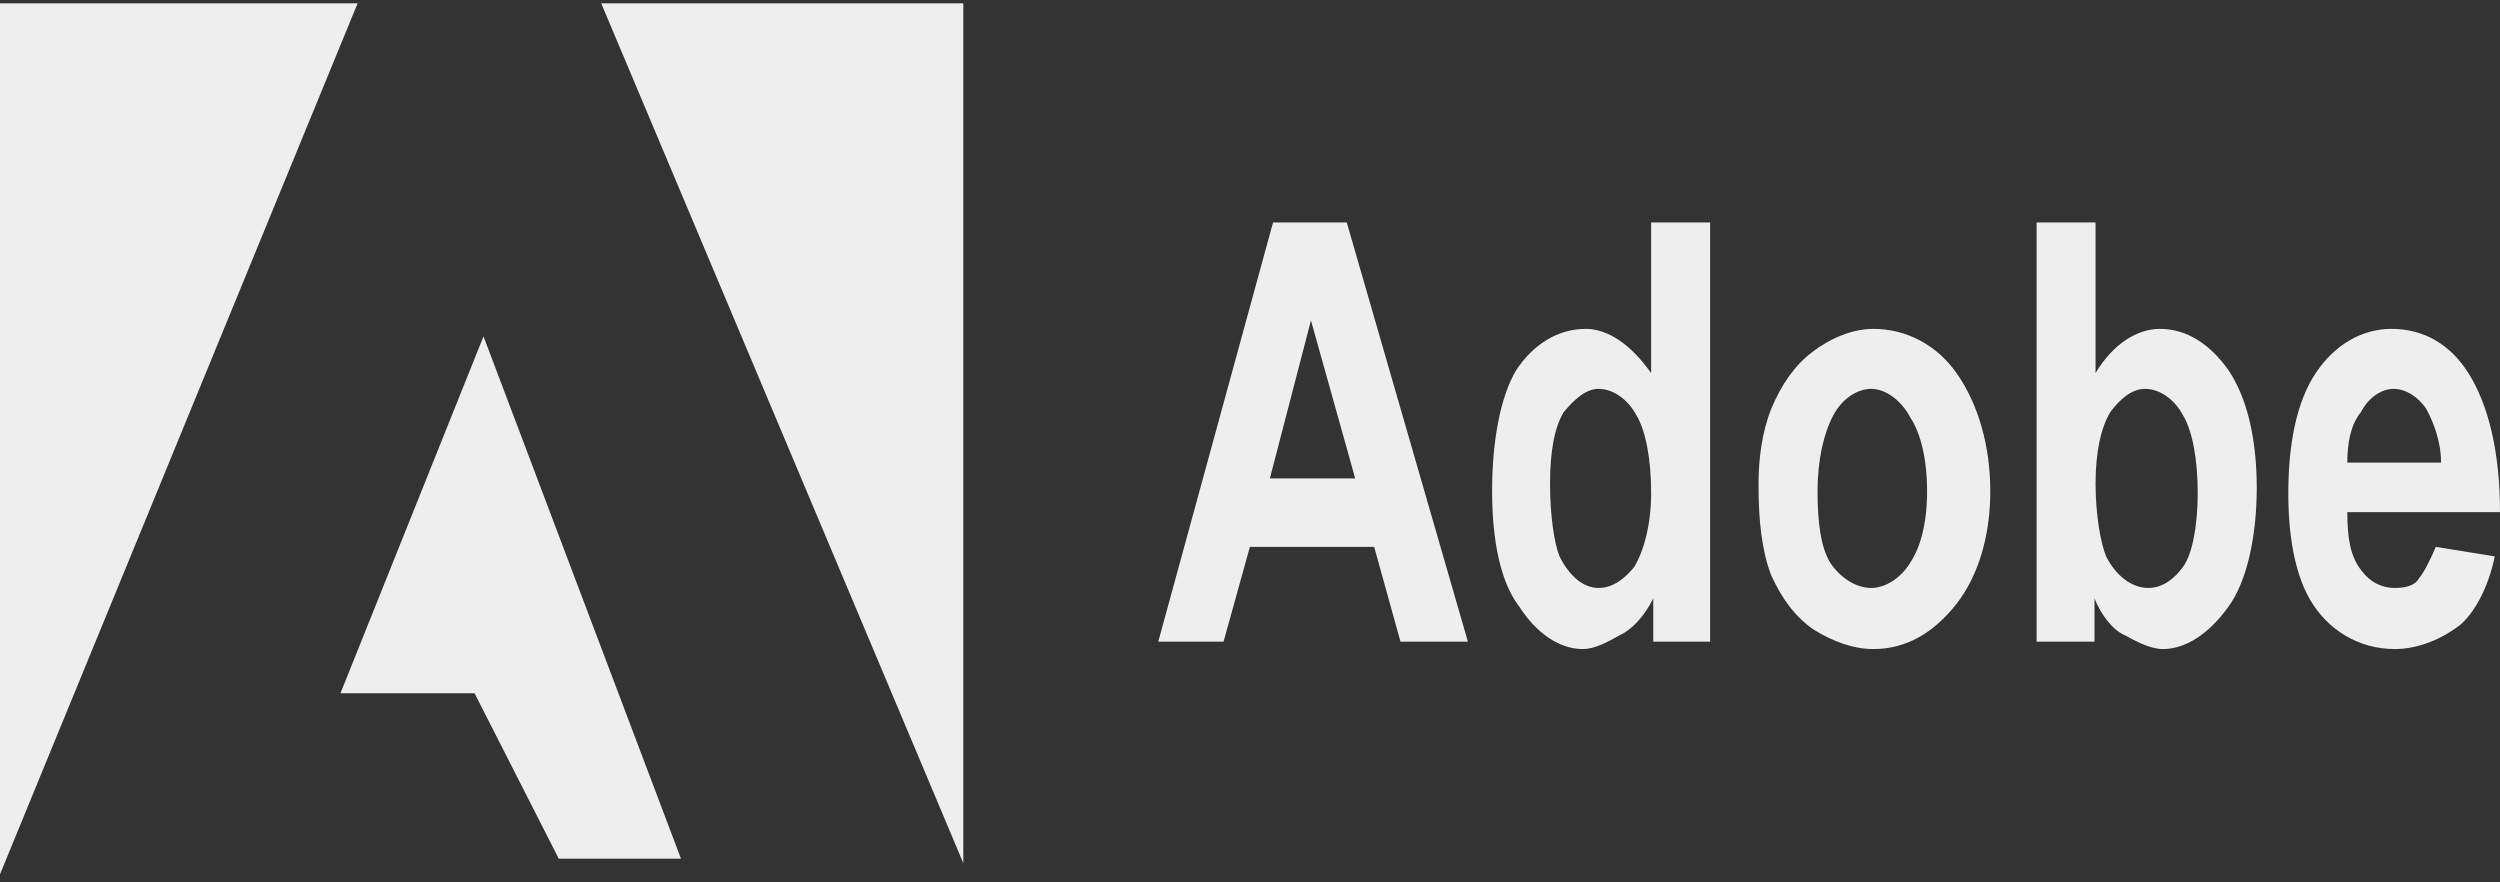 <svg width="102" height="36" viewBox="0 0 102 36" fill="none" xmlns="http://www.w3.org/2000/svg">
<rect x="0" y="0" width="102" height="36" fill="#333333" stroke="none"/>
<path fill-rule="evenodd" clip-rule="evenodd" d="M59.89 26.179H57.14L56.066 22.312H50.995L49.921 26.179H47.257L51.94 9.077H54.948L59.89 26.179ZM55.292 19.518L53.487 13.073L51.811 19.518H55.292ZM69.773 26.179H67.453V24.417C67.066 25.191 66.55 25.707 66.077 25.922C65.605 26.179 65.089 26.481 64.573 26.481C63.628 26.481 62.683 25.835 61.995 24.762C61.221 23.774 60.878 22.055 60.878 20.035C60.878 17.973 61.222 16.168 61.866 15.094C62.554 14.062 63.542 13.418 64.703 13.418C65.605 13.418 66.551 14.062 67.366 15.223V9.077H69.773V26.179ZM63.242 19.734C63.242 21.023 63.414 22.183 63.628 22.699C64.015 23.472 64.574 23.988 65.219 23.988C65.82 23.988 66.293 23.601 66.679 23.129C67.066 22.483 67.366 21.409 67.366 20.121C67.366 18.745 67.152 17.586 66.765 16.94C66.421 16.296 65.82 15.866 65.219 15.866C64.703 15.866 64.23 16.296 63.8 16.812C63.413 17.457 63.242 18.445 63.242 19.734ZM71.749 19.734C71.749 18.745 71.878 17.671 72.265 16.683C72.695 15.652 73.254 14.879 73.941 14.363C74.671 13.804 75.574 13.418 76.434 13.418C77.766 13.418 79.012 14.062 79.828 15.222C80.731 16.511 81.204 18.23 81.204 20.035C81.204 21.84 80.731 23.472 79.828 24.633C78.883 25.835 77.766 26.481 76.434 26.481C75.617 26.481 74.801 26.179 74.028 25.707C73.254 25.191 72.695 24.418 72.266 23.473C71.879 22.484 71.75 21.195 71.75 19.906L71.749 19.734ZM74.156 20.035C74.156 21.324 74.285 22.312 74.671 22.957C75.101 23.601 75.746 23.988 76.348 23.988C76.906 23.988 77.551 23.601 77.937 22.957C78.367 22.312 78.625 21.324 78.625 20.035C78.625 18.745 78.367 17.671 77.937 17.027C77.551 16.297 76.906 15.866 76.348 15.866C75.746 15.866 75.145 16.296 74.8 16.94C74.414 17.671 74.156 18.745 74.156 20.035ZM83.094 26.179V9.077H85.499V15.222C86.188 14.061 87.176 13.418 88.121 13.418C89.238 13.418 90.184 14.062 90.914 15.093C91.644 16.167 92.075 17.8 92.075 19.906C92.075 21.969 91.645 23.774 90.914 24.762C90.141 25.835 89.196 26.481 88.25 26.481C87.734 26.481 87.176 26.179 86.703 25.922C86.187 25.707 85.715 25.063 85.456 24.417V26.179H83.094ZM85.499 19.734C85.499 21.023 85.715 22.183 85.929 22.699C86.316 23.472 86.961 23.988 87.648 23.988C88.25 23.988 88.722 23.601 89.066 23.129C89.453 22.612 89.667 21.409 89.667 20.121C89.667 18.745 89.453 17.586 89.066 16.94C88.722 16.296 88.12 15.866 87.519 15.866C86.961 15.866 86.488 16.296 86.101 16.812C85.715 17.457 85.499 18.445 85.499 19.734ZM99.379 22.312L101.786 22.699C101.527 23.988 100.926 25.063 100.325 25.535C99.638 26.051 98.692 26.481 97.704 26.481C96.243 26.481 94.953 25.707 94.222 24.418C93.621 23.344 93.363 21.84 93.363 20.121C93.363 18.101 93.706 16.383 94.48 15.223C95.253 14.062 96.371 13.418 97.573 13.418C98.905 13.418 99.98 14.062 100.711 15.223C101.527 16.511 102 18.445 102 20.895H95.77C95.77 21.969 95.899 22.699 96.33 23.257C96.715 23.774 97.189 23.988 97.704 23.988C98.134 23.988 98.521 23.903 98.692 23.601C98.906 23.343 99.165 22.828 99.379 22.312ZM99.595 18.874C99.595 17.972 99.251 17.156 98.992 16.683C98.649 16.166 98.133 15.866 97.661 15.866C97.101 15.866 96.587 16.296 96.329 16.812C95.899 17.328 95.77 18.101 95.77 18.874H99.595Z" fill="#eee"/>
<path fill-rule="evenodd" clip-rule="evenodd" d="M-0 0.137H14.59L-0 35.671V0.137ZM24.53 0.137H39.303V35.215L24.53 0.137ZM19.727 13.724L27.783 35.033H22.797L19.362 28.285H13.891L19.727 13.724Z" fill="#eee"/>
</svg>